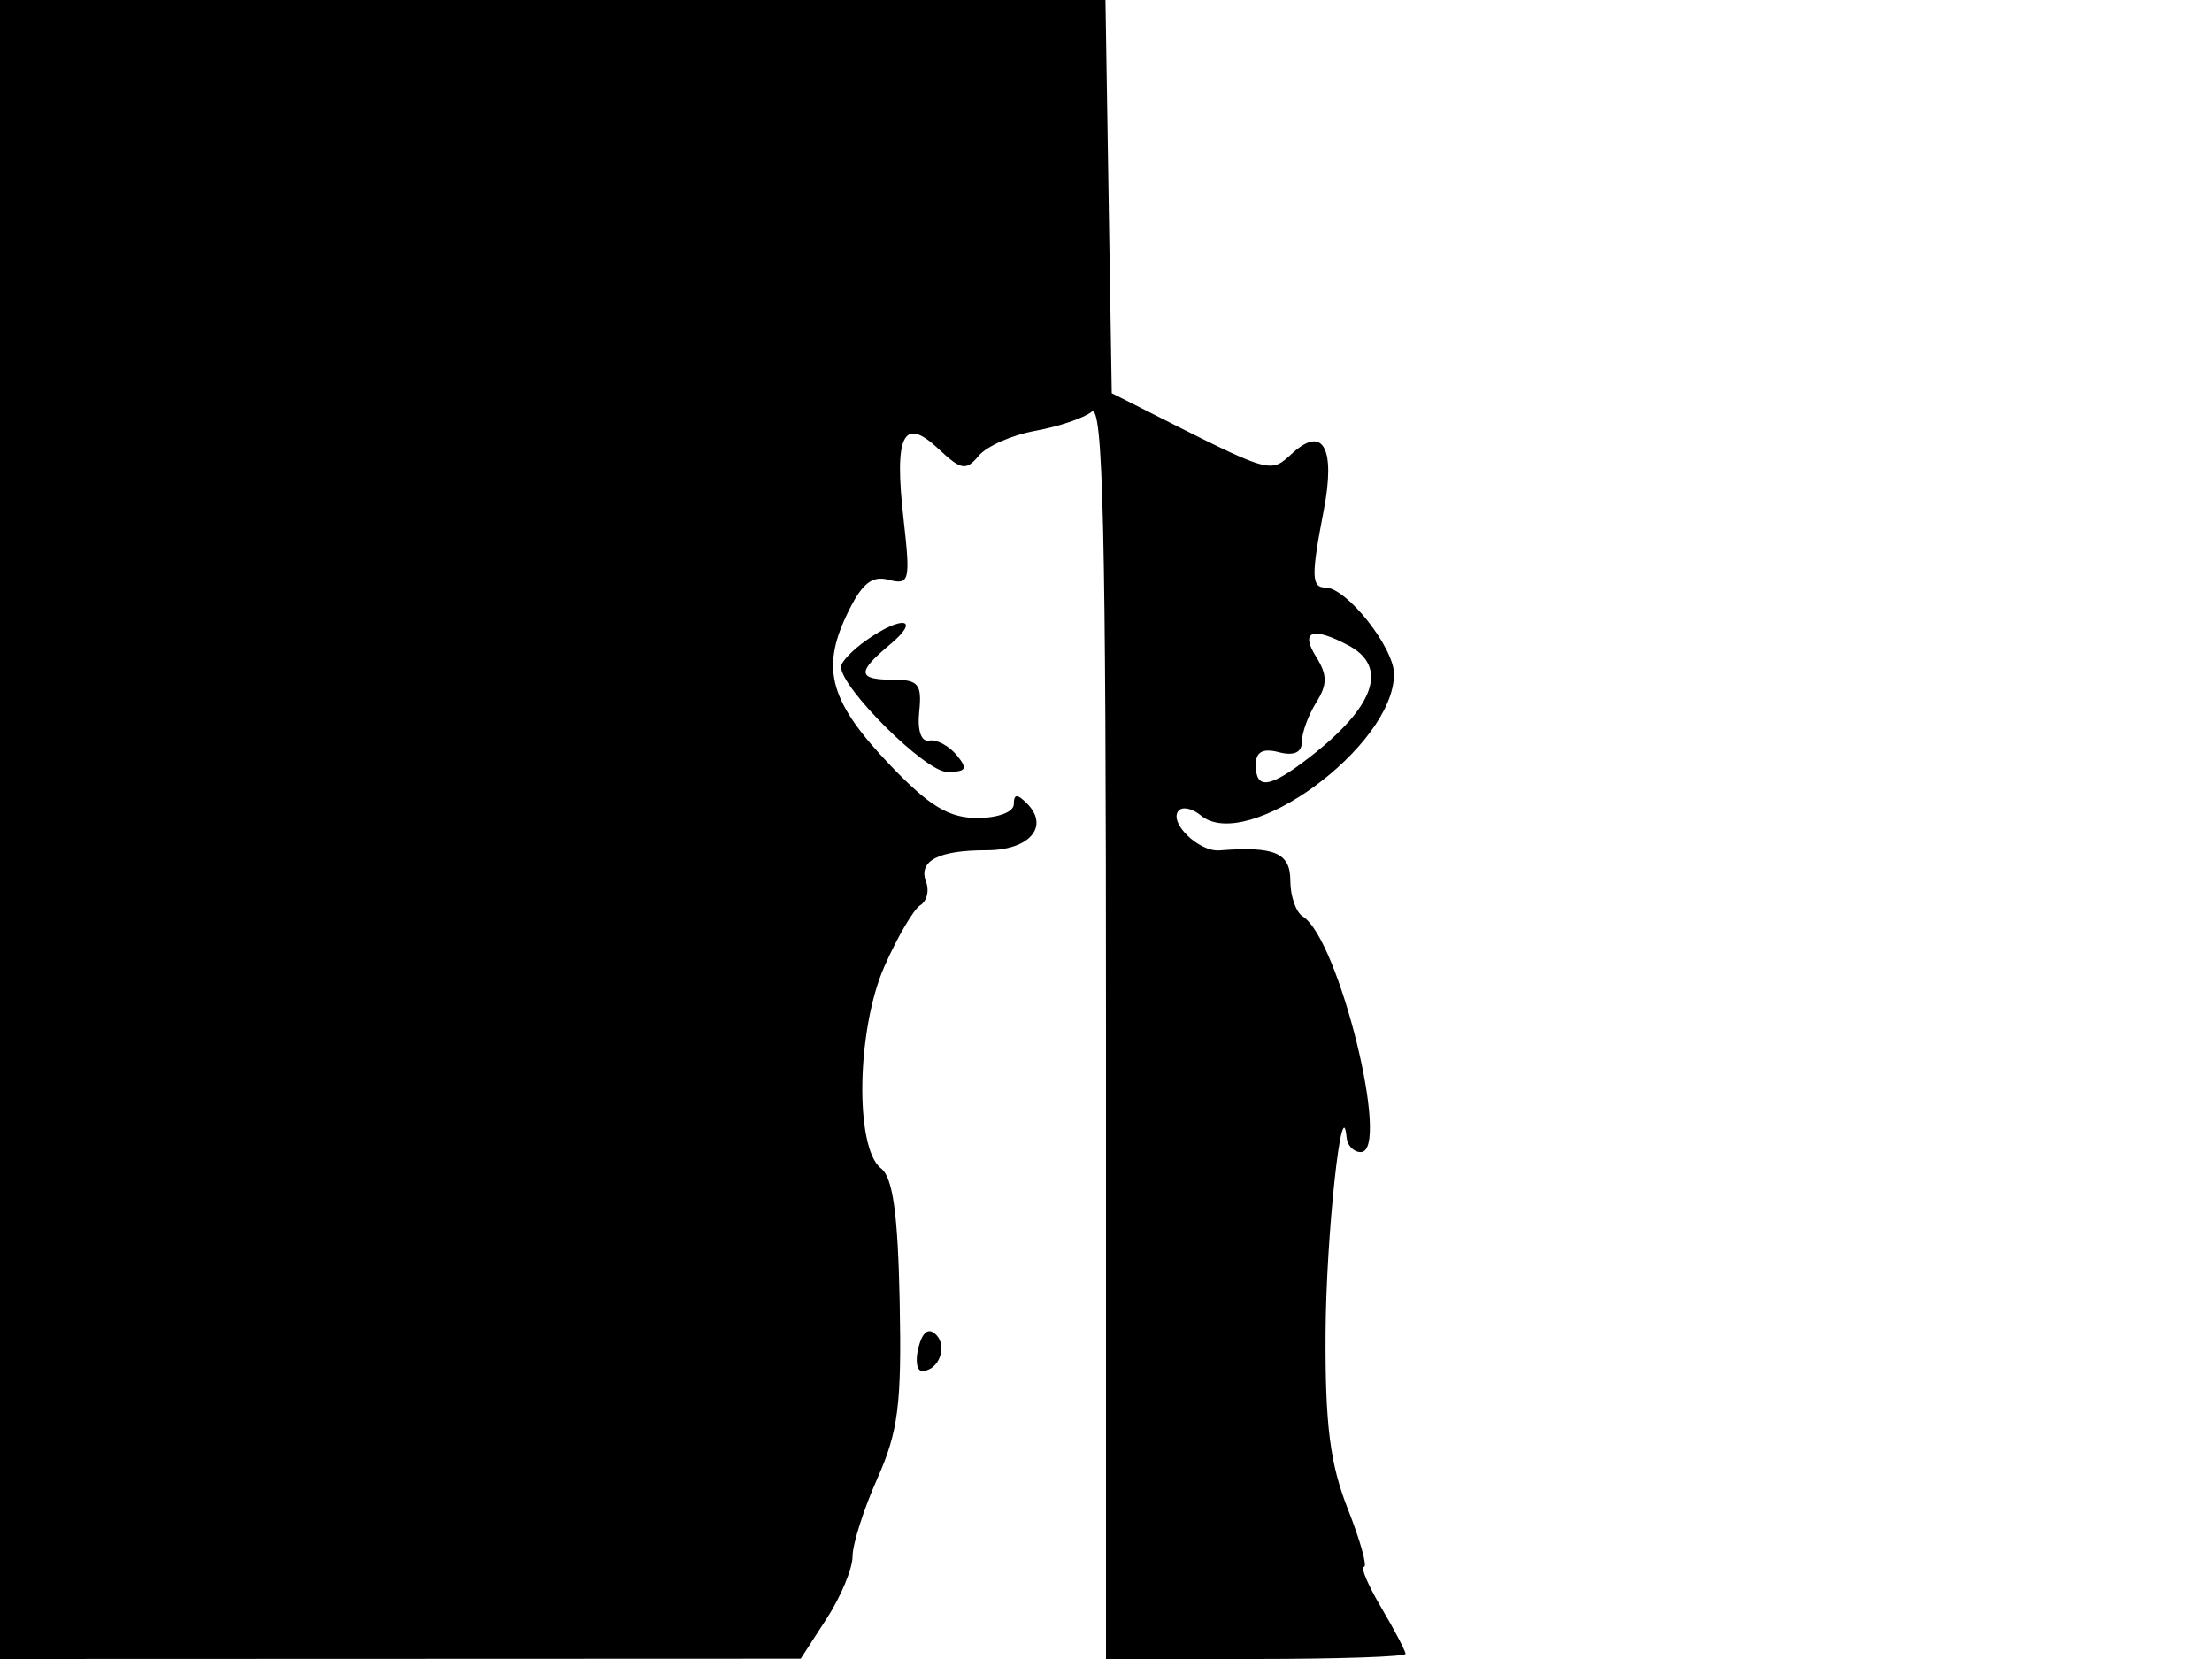 <svg xmlns="http://www.w3.org/2000/svg" width="192" height="144" viewBox="0 0 192 144" version="1.1">
	<path d="M 0 72 L 0 144 34.750 143.988 L 69.500 143.975 71.750 140.502 C 72.988 138.591, 74 136.159, 74 135.097 C 74 134.035, 74.968 130.991, 76.152 128.333 C 77.972 124.246, 78.271 121.880, 78.092 113 C 77.938 105.354, 77.498 102.205, 76.473 101.414 C 74.174 99.640, 74.352 89.322, 76.776 83.860 C 77.908 81.308, 79.302 78.931, 79.874 78.578 C 80.445 78.225, 80.677 77.321, 80.388 76.569 C 79.679 74.722, 81.427 73.800, 85.636 73.800 C 89.358 73.800, 91.134 71.734, 89.133 69.733 C 88.289 68.889, 88 68.906, 88 69.800 C 88 70.481, 86.629 71, 84.829 71 C 82.376 71, 80.681 69.981, 77.348 66.503 C 72.075 60.999, 71.231 58.141, 73.481 53.400 C 74.778 50.666, 75.645 49.935, 77.131 50.324 C 78.951 50.800, 79.037 50.447, 78.422 45.013 C 77.598 37.732, 78.415 36.102, 81.455 38.958 C 83.430 40.813, 83.850 40.885, 84.950 39.560 C 85.638 38.731, 87.843 37.757, 89.850 37.396 C 91.858 37.035, 94.063 36.293, 94.750 35.747 C 95.747 34.956, 96 45.817, 96 89.378 L 96 144 109 144 C 116.150 144, 122 143.801, 122 143.557 C 122 143.314, 121.056 141.514, 119.901 139.557 C 118.747 137.601, 118.065 136, 118.387 136 C 118.708 136, 118.077 133.733, 116.985 130.963 C 115.444 127.052, 115.013 123.644, 115.058 115.713 C 115.105 107.263, 116.488 94.431, 116.885 98.750 C 116.948 99.438, 117.502 100, 118.115 100 C 120.762 100, 116.204 81.480, 113.083 79.551 C 112.487 79.183, 112 77.784, 112 76.441 C 112 74.022, 110.633 73.438, 105.848 73.812 C 104.024 73.955, 101.354 71.312, 102.333 70.333 C 102.673 69.993, 103.529 70.194, 104.235 70.780 C 108.243 74.106, 121 64.770, 121 58.511 C 121 56.204, 116.876 51, 115.048 51 C 113.823 51, 113.800 49.983, 114.896 44.321 C 115.938 38.943, 114.858 36.913, 112.225 39.296 C 110.189 41.139, 110.615 41.265, 99 35.392 L 96.500 34.128 96.226 17.064 L 95.953 0 47.976 0 L 0 0 0 72 M 75.223 55.557 C 74 56.413, 73 57.457, 73 57.877 C 73 59.727, 80.334 67, 82.200 67 C 83.885 67, 84.030 66.741, 83.027 65.532 C 82.356 64.725, 81.289 64.162, 80.654 64.282 C 79.956 64.414, 79.614 63.414, 79.788 61.750 C 80.034 59.397, 79.710 59, 77.538 59 C 74.413 59, 74.353 58.360, 77.250 55.944 C 79.969 53.675, 78.349 53.366, 75.223 55.557 M 114.232 57 C 115.227 58.593, 115.229 59.404, 114.241 60.986 C 113.558 62.079, 113 63.612, 113 64.393 C 113 65.320, 112.307 65.631, 111 65.290 C 109.609 64.926, 109 65.259, 109 66.383 C 109 68.574, 110.190 68.417, 113.615 65.773 C 119.320 61.371, 120.550 57.900, 117.066 56.035 C 113.945 54.365, 112.825 54.747, 114.232 57 M 79.728 116.934 C 79.430 118.070, 79.569 119, 80.035 119 C 81.468 119, 82.282 116.882, 81.247 115.847 C 80.608 115.208, 80.080 115.586, 79.728 116.934" stroke="none" fill="black" fill-rule="evenodd"/>
</svg>